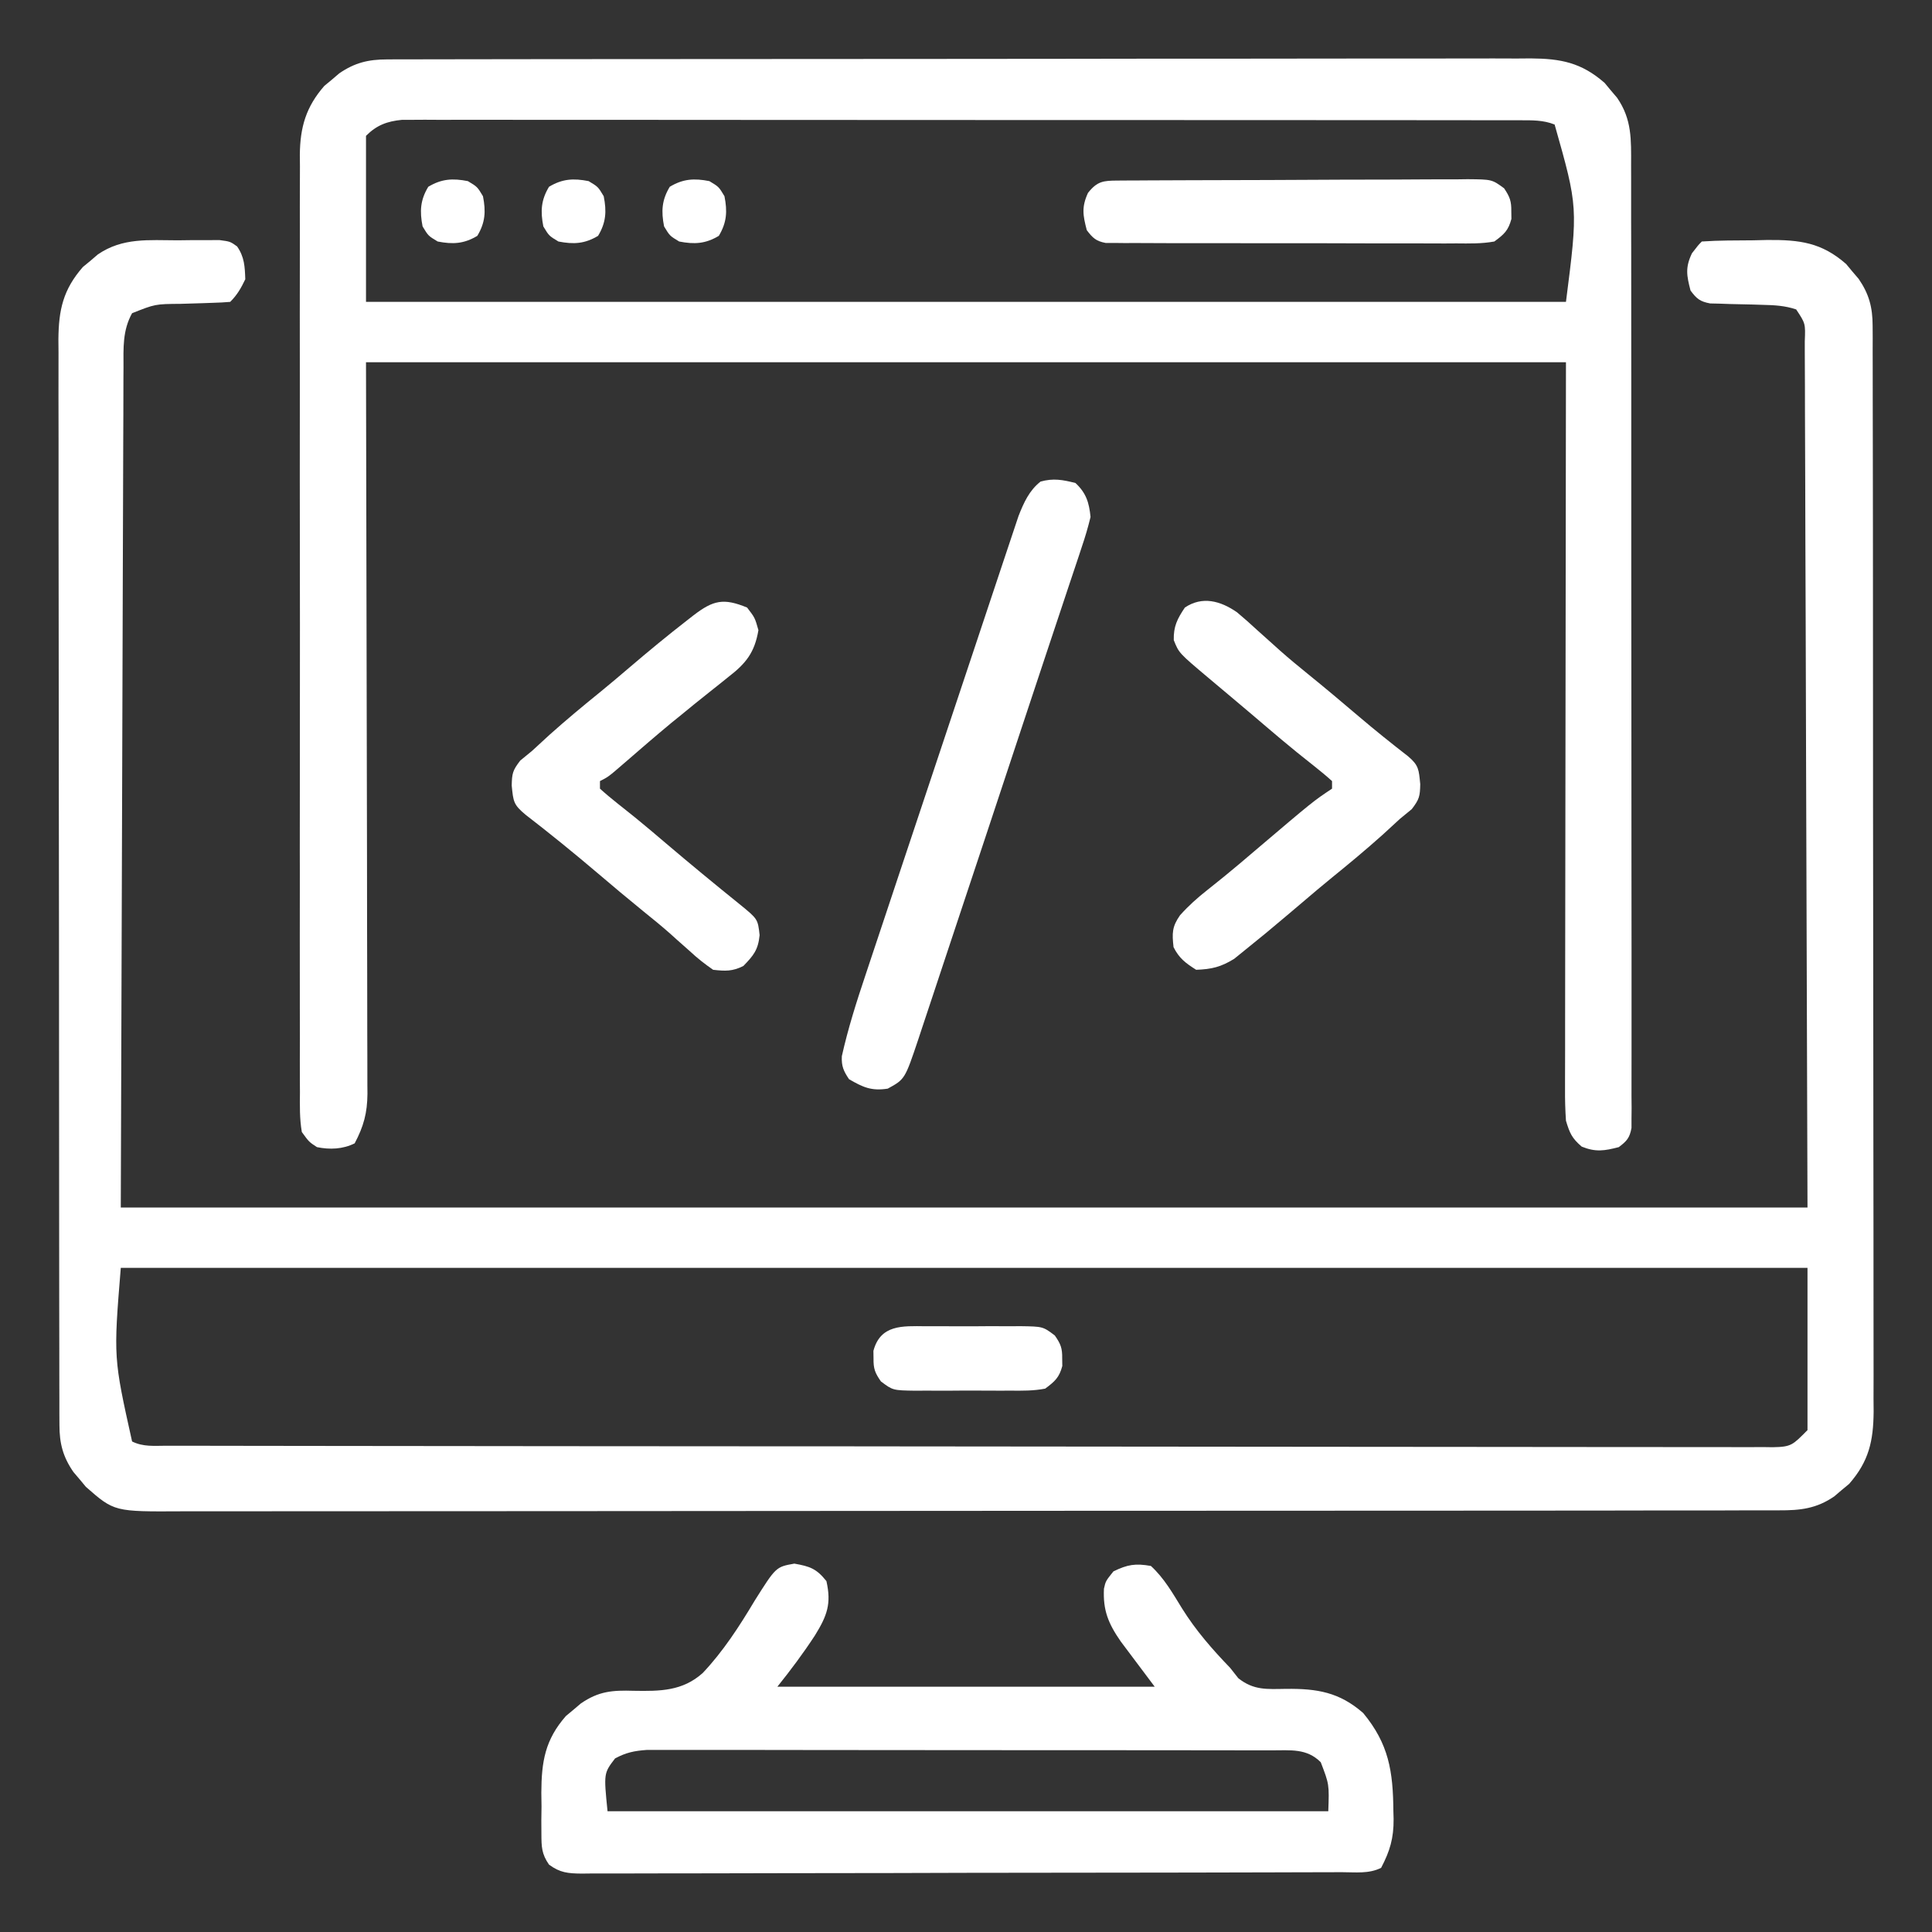 <svg width="52" height="52" viewBox="0 0 52 52" fill="none" xmlns="http://www.w3.org/2000/svg">
<rect x="0" y="0" width="52" height="52" fill="#333333" stroke="none"/>
<path d="M4.787 6.468C4.918 6.467 5.048 6.465 5.183 6.463C5.308 6.463 5.433 6.463 5.562 6.463C5.733 6.463 5.733 6.463 5.908 6.462C6.196 6.5 6.196 6.5 6.382 6.633C6.579 6.919 6.59 7.174 6.602 7.516C6.487 7.757 6.384 7.937 6.196 8.125C6.043 8.138 5.89 8.146 5.737 8.15C5.644 8.153 5.55 8.157 5.454 8.16C5.256 8.166 5.059 8.172 4.861 8.178C4.177 8.183 4.177 8.183 3.555 8.43C3.295 8.899 3.323 9.371 3.324 9.893C3.323 9.989 3.323 10.086 3.322 10.185C3.32 10.509 3.32 10.834 3.32 11.158C3.319 11.394 3.318 11.63 3.317 11.866C3.314 12.498 3.312 13.131 3.311 13.764C3.31 14.357 3.307 14.95 3.305 15.543C3.298 17.279 3.294 19.015 3.289 20.75C3.276 24.628 3.264 28.505 3.251 32.5C18.232 32.5 33.214 32.5 48.649 32.5C48.636 28.549 48.624 24.599 48.611 20.528C48.608 19.279 48.604 18.029 48.6 16.742C48.596 15.626 48.596 15.626 48.592 14.511C48.59 14.012 48.589 13.513 48.588 13.015C48.587 12.38 48.584 11.745 48.581 11.11C48.58 10.876 48.58 10.642 48.58 10.409C48.579 10.094 48.578 9.78 48.576 9.466C48.576 9.373 48.576 9.28 48.576 9.185C48.595 8.707 48.595 8.707 48.344 8.328C48.043 8.227 47.759 8.212 47.443 8.205C47.349 8.202 47.256 8.199 47.159 8.196C46.963 8.191 46.767 8.187 46.57 8.183C46.477 8.18 46.384 8.177 46.287 8.173C46.202 8.171 46.117 8.169 46.029 8.167C45.755 8.116 45.666 8.042 45.501 7.82C45.395 7.414 45.356 7.2 45.539 6.817C45.704 6.602 45.704 6.602 45.805 6.5C46.264 6.468 46.723 6.472 47.183 6.468C47.311 6.465 47.44 6.462 47.572 6.459C48.441 6.453 49.029 6.527 49.689 7.106C49.744 7.172 49.799 7.238 49.855 7.306C49.911 7.372 49.968 7.438 50.026 7.506C50.306 7.913 50.401 8.274 50.402 8.766C50.402 8.873 50.403 8.98 50.404 9.091C50.404 9.208 50.403 9.326 50.403 9.447C50.403 9.572 50.404 9.697 50.404 9.826C50.405 10.173 50.405 10.52 50.405 10.867C50.405 11.241 50.406 11.615 50.407 11.99C50.409 12.723 50.41 13.456 50.41 14.19C50.41 14.786 50.41 15.382 50.411 15.978C50.413 17.668 50.413 19.358 50.413 21.049C50.413 21.14 50.413 21.231 50.413 21.325C50.413 21.416 50.413 21.507 50.413 21.601C50.413 23.08 50.415 24.558 50.418 26.036C50.421 27.555 50.422 29.073 50.422 30.591C50.422 31.443 50.423 32.295 50.425 33.148C50.427 33.873 50.427 34.599 50.426 35.325C50.425 35.695 50.425 36.065 50.427 36.435C50.429 36.837 50.427 37.238 50.426 37.64C50.427 37.756 50.428 37.873 50.429 37.993C50.422 38.782 50.304 39.329 49.77 39.939C49.704 39.993 49.638 40.048 49.569 40.105C49.504 40.161 49.438 40.217 49.37 40.275C48.89 40.606 48.452 40.654 47.882 40.651C47.805 40.651 47.728 40.652 47.649 40.652C47.39 40.653 47.132 40.653 46.874 40.652C46.687 40.653 46.5 40.653 46.314 40.654C45.8 40.655 45.286 40.655 44.773 40.654C44.219 40.654 43.665 40.656 43.111 40.657C42.026 40.658 40.941 40.659 39.855 40.659C38.973 40.659 38.092 40.659 37.209 40.66C34.71 40.662 32.211 40.663 29.711 40.663C29.644 40.663 29.576 40.663 29.507 40.663C29.371 40.663 29.234 40.663 29.098 40.663C26.978 40.663 24.858 40.664 22.738 40.667C20.357 40.67 17.976 40.672 15.594 40.672C14.333 40.671 13.072 40.672 11.811 40.674C10.738 40.676 9.664 40.676 8.591 40.675C8.043 40.674 7.495 40.674 6.947 40.676C6.446 40.678 5.944 40.678 5.443 40.676C5.261 40.675 5.08 40.676 4.898 40.677C3.075 40.688 3.075 40.688 2.312 40.019C2.257 39.953 2.203 39.887 2.146 39.819C2.09 39.753 2.034 39.687 1.976 39.619C1.695 39.212 1.6 38.85 1.6 38.359C1.599 38.252 1.598 38.145 1.598 38.034C1.598 37.917 1.598 37.799 1.598 37.678C1.598 37.553 1.598 37.428 1.597 37.299C1.596 36.952 1.596 36.605 1.596 36.258C1.596 35.884 1.595 35.51 1.594 35.135C1.592 34.402 1.592 33.669 1.592 32.935C1.592 32.339 1.591 31.743 1.591 31.147C1.589 29.457 1.588 27.767 1.588 26.076C1.588 25.985 1.588 25.894 1.588 25.8C1.588 25.709 1.588 25.618 1.588 25.524C1.588 24.045 1.586 22.567 1.583 21.089C1.58 19.57 1.579 18.052 1.579 16.534C1.579 15.682 1.579 14.829 1.576 13.977C1.575 13.252 1.574 12.526 1.576 11.8C1.576 11.43 1.576 11.06 1.574 10.69C1.573 10.288 1.574 9.887 1.575 9.485C1.574 9.369 1.573 9.252 1.572 9.132C1.579 8.343 1.697 7.796 2.231 7.186C2.298 7.132 2.364 7.077 2.432 7.021C2.498 6.964 2.564 6.908 2.631 6.85C3.299 6.39 4.006 6.466 4.787 6.468ZM3.251 34.125C3.054 36.543 3.054 36.543 3.555 38.797C3.853 38.946 4.151 38.913 4.477 38.912C4.552 38.912 4.627 38.913 4.705 38.913C4.96 38.913 5.214 38.913 5.469 38.913C5.652 38.914 5.836 38.914 6.019 38.914C6.525 38.916 7.031 38.916 7.537 38.916C8.082 38.917 8.627 38.917 9.172 38.918C10.488 38.92 11.805 38.922 13.122 38.922C13.741 38.923 14.361 38.923 14.98 38.924C17.038 38.926 19.096 38.927 21.154 38.928C21.689 38.928 22.223 38.928 22.757 38.928C22.956 38.928 22.956 38.928 23.16 38.929C25.313 38.929 27.466 38.932 29.619 38.935C31.828 38.939 34.036 38.941 36.245 38.941C37.486 38.941 38.727 38.942 39.968 38.944C41.024 38.947 42.081 38.947 43.137 38.947C43.676 38.946 44.216 38.946 44.755 38.948C45.248 38.95 45.742 38.95 46.235 38.948C46.414 38.948 46.593 38.949 46.772 38.95C47.014 38.951 47.256 38.95 47.499 38.949C47.604 38.95 47.604 38.95 47.712 38.952C48.223 38.944 48.252 38.889 48.649 38.492C48.649 37.051 48.649 35.61 48.649 34.125C33.668 34.125 18.686 34.125 3.251 34.125Z" fill="white"/>
<path d="M10.415 1.599C10.528 1.598 10.642 1.598 10.758 1.597C10.943 1.597 10.943 1.597 11.133 1.598C11.33 1.597 11.33 1.597 11.532 1.596C11.897 1.595 12.263 1.595 12.628 1.595C13.023 1.596 13.417 1.594 13.811 1.593C14.584 1.592 15.356 1.591 16.128 1.591C16.756 1.591 17.384 1.591 18.012 1.59C19.792 1.588 21.572 1.587 23.352 1.587C23.448 1.587 23.544 1.587 23.643 1.587C23.739 1.587 23.835 1.587 23.934 1.587C25.492 1.587 27.049 1.586 28.606 1.583C30.205 1.58 31.804 1.578 33.403 1.579C34.301 1.579 35.198 1.578 36.096 1.576C36.861 1.574 37.625 1.574 38.389 1.575C38.779 1.576 39.169 1.576 39.559 1.574C39.982 1.572 40.404 1.573 40.827 1.575C40.95 1.574 41.073 1.573 41.2 1.572C42.008 1.578 42.563 1.683 43.188 2.231C43.243 2.297 43.297 2.363 43.354 2.431C43.41 2.497 43.466 2.563 43.524 2.631C43.926 3.213 43.903 3.759 43.901 4.444C43.901 4.555 43.902 4.667 43.902 4.781C43.903 5.155 43.903 5.529 43.902 5.903C43.903 6.171 43.903 6.438 43.904 6.706C43.905 7.358 43.905 8.01 43.905 8.662C43.905 9.192 43.905 9.722 43.906 10.252C43.906 10.327 43.906 10.403 43.906 10.48C43.906 10.633 43.906 10.787 43.906 10.94C43.907 12.376 43.907 13.812 43.906 15.248C43.906 16.562 43.907 17.877 43.909 19.192C43.911 20.541 43.912 21.89 43.911 23.24C43.911 23.997 43.911 24.755 43.913 25.513C43.914 26.225 43.914 26.937 43.913 27.649C43.912 27.911 43.913 28.173 43.913 28.435C43.914 28.791 43.914 29.147 43.912 29.504C43.913 29.608 43.914 29.713 43.915 29.821C43.914 29.916 43.913 30.011 43.912 30.109C43.912 30.192 43.912 30.274 43.912 30.358C43.864 30.626 43.785 30.713 43.57 30.875C43.18 30.976 42.95 31.013 42.573 30.862C42.306 30.633 42.25 30.501 42.148 30.164C42.129 29.882 42.121 29.61 42.123 29.328C42.123 29.203 42.123 29.203 42.123 29.075C42.123 28.794 42.124 28.513 42.125 28.233C42.125 28.028 42.125 27.824 42.125 27.619C42.125 27.071 42.126 26.524 42.127 25.976C42.128 25.462 42.128 24.948 42.129 24.434C42.13 22.931 42.132 21.428 42.135 19.925C42.139 16.567 42.143 13.21 42.148 9.75C31.49 9.75 20.832 9.75 9.851 9.75C9.863 16.403 9.863 16.403 9.878 23.056C9.88 24.342 9.88 24.342 9.88 24.944C9.88 25.365 9.881 25.785 9.883 26.206C9.885 26.743 9.886 27.28 9.885 27.816C9.885 28.013 9.886 28.21 9.887 28.407C9.889 28.674 9.888 28.94 9.888 29.206C9.889 29.321 9.889 29.321 9.89 29.439C9.886 29.954 9.788 30.316 9.546 30.773C9.228 30.932 8.875 30.946 8.531 30.875C8.318 30.736 8.318 30.736 8.124 30.469C8.062 30.112 8.07 29.757 8.073 29.396C8.072 29.285 8.071 29.175 8.071 29.061C8.069 28.689 8.07 28.318 8.072 27.946C8.071 27.68 8.07 27.415 8.07 27.149C8.068 26.5 8.068 25.852 8.069 25.204C8.07 24.677 8.07 24.15 8.07 23.623C8.07 23.548 8.07 23.473 8.07 23.396C8.07 23.244 8.07 23.092 8.069 22.939C8.068 21.51 8.07 20.081 8.072 18.653C8.074 17.427 8.073 16.202 8.071 14.976C8.069 13.553 8.068 12.13 8.07 10.707C8.07 10.555 8.07 10.403 8.07 10.251C8.07 10.177 8.07 10.102 8.07 10.025C8.07 9.499 8.07 8.973 8.069 8.447C8.068 7.738 8.069 7.03 8.071 6.321C8.071 6.061 8.071 5.801 8.07 5.541C8.069 5.186 8.071 4.831 8.073 4.476C8.072 4.373 8.071 4.27 8.07 4.164C8.078 3.421 8.236 2.876 8.73 2.311C8.796 2.257 8.862 2.202 8.93 2.146C8.996 2.089 9.062 2.033 9.13 1.975C9.547 1.688 9.913 1.6 10.415 1.599ZM9.851 3.656C9.851 5.131 9.851 6.606 9.851 8.125C20.509 8.125 31.167 8.125 42.148 8.125C42.474 5.579 42.474 5.579 41.843 3.352C41.537 3.229 41.233 3.237 40.906 3.237C40.798 3.237 40.69 3.236 40.579 3.236C40.46 3.236 40.341 3.236 40.219 3.236C40.03 3.236 40.03 3.236 39.837 3.236C39.487 3.235 39.137 3.235 38.787 3.235C38.409 3.235 38.032 3.235 37.654 3.234C36.915 3.233 36.175 3.233 35.435 3.233C34.834 3.233 34.233 3.233 33.632 3.232C31.928 3.232 30.225 3.231 28.521 3.231C28.429 3.231 28.337 3.231 28.243 3.231C28.151 3.231 28.059 3.231 27.964 3.231C26.473 3.231 24.982 3.23 23.491 3.229C21.96 3.227 20.43 3.227 18.899 3.227C18.04 3.227 17.18 3.227 16.321 3.225C15.589 3.225 14.858 3.224 14.126 3.225C13.753 3.225 13.379 3.225 13.006 3.224C12.601 3.223 12.197 3.224 11.792 3.225C11.674 3.224 11.556 3.224 11.434 3.223C11.325 3.224 11.217 3.224 11.105 3.225C11.012 3.225 10.919 3.225 10.822 3.225C10.418 3.264 10.139 3.368 9.851 3.656Z" fill="white"/>
<path d="M21.38 42.085C21.802 42.16 21.973 42.219 22.243 42.555C22.381 43.164 22.263 43.485 21.935 44.016C21.62 44.499 21.284 44.947 20.923 45.398C24.274 45.398 27.626 45.398 31.079 45.398C30.777 44.996 30.476 44.594 30.165 44.18C29.83 43.697 29.684 43.342 29.713 42.76C29.759 42.555 29.759 42.555 29.968 42.294C30.348 42.109 30.56 42.074 30.977 42.148C31.338 42.482 31.558 42.875 31.815 43.291C32.186 43.885 32.625 44.388 33.11 44.891C33.183 44.983 33.255 45.075 33.33 45.17C33.745 45.499 34.099 45.463 34.615 45.456C35.447 45.447 36.048 45.544 36.69 46.106C37.379 46.939 37.495 47.672 37.503 48.75C37.506 48.852 37.506 48.852 37.509 48.957C37.513 49.477 37.41 49.821 37.173 50.273C36.842 50.439 36.478 50.39 36.115 50.39C36.026 50.39 35.936 50.391 35.844 50.391C35.542 50.392 35.241 50.393 34.939 50.393C34.724 50.394 34.508 50.394 34.293 50.395C33.706 50.397 33.119 50.398 32.533 50.399C32.166 50.399 31.8 50.4 31.434 50.401C30.289 50.402 29.144 50.404 27.999 50.405C26.676 50.406 25.353 50.408 24.029 50.413C23.008 50.416 21.986 50.417 20.964 50.417C20.353 50.418 19.742 50.419 19.132 50.421C18.557 50.423 17.983 50.424 17.409 50.423C17.197 50.423 16.986 50.423 16.775 50.425C16.488 50.427 16.2 50.426 15.912 50.425C15.828 50.426 15.744 50.427 15.658 50.428C15.291 50.424 15.076 50.407 14.777 50.187C14.577 49.898 14.573 49.708 14.572 49.358C14.571 49.239 14.571 49.12 14.57 48.998C14.573 48.812 14.573 48.812 14.575 48.623C14.573 48.501 14.572 48.379 14.57 48.253C14.574 47.41 14.671 46.826 15.232 46.186C15.298 46.132 15.364 46.077 15.432 46.02C15.531 45.936 15.531 45.936 15.632 45.85C16.117 45.516 16.485 45.491 17.058 45.508C17.763 45.52 18.37 45.518 18.915 45.028C19.465 44.446 19.901 43.771 20.31 43.086C20.885 42.173 20.885 42.173 21.38 42.085ZM16.555 47.328C16.249 47.727 16.249 47.727 16.352 48.75C22.754 48.75 29.155 48.75 35.751 48.75C35.777 48.027 35.777 48.027 35.548 47.43C35.167 47.05 34.732 47.112 34.214 47.111C34.141 47.111 34.068 47.111 33.993 47.111C33.749 47.11 33.504 47.11 33.259 47.11C33.084 47.11 32.909 47.11 32.733 47.109C32.257 47.108 31.781 47.108 31.304 47.108C30.907 47.108 30.509 47.108 30.112 47.107C29.174 47.106 28.236 47.106 27.299 47.106C26.331 47.106 25.363 47.105 24.395 47.104C23.565 47.102 22.734 47.102 21.904 47.102C21.407 47.102 20.911 47.102 20.415 47.1C19.948 47.099 19.482 47.099 19.015 47.1C18.844 47.1 18.673 47.1 18.502 47.099C18.268 47.099 18.034 47.099 17.8 47.1C17.604 47.1 17.604 47.1 17.404 47.1C17.07 47.124 16.849 47.17 16.555 47.328Z" fill="white"/>
<path d="M28.946 13C29.235 13.27 29.313 13.525 29.352 13.914C29.284 14.195 29.207 14.456 29.114 14.728C29.087 14.81 29.06 14.891 29.033 14.975C28.943 15.247 28.851 15.519 28.76 15.791C28.695 15.985 28.631 16.179 28.566 16.374C28.428 16.791 28.289 17.209 28.149 17.626C27.929 18.284 27.711 18.943 27.493 19.603C27.157 20.624 26.818 21.645 26.479 22.665C26.284 23.249 26.09 23.832 25.897 24.416C25.706 24.994 25.514 25.572 25.321 26.15C25.249 26.367 25.177 26.584 25.105 26.802C25.006 27.102 24.906 27.402 24.806 27.701C24.777 27.79 24.748 27.878 24.718 27.968C24.355 29.049 24.355 29.049 23.893 29.301C23.454 29.368 23.233 29.267 22.852 29.047C22.703 28.825 22.646 28.696 22.658 28.428C22.825 27.68 23.055 26.958 23.299 26.231C23.345 26.094 23.39 25.956 23.436 25.819C23.558 25.449 23.682 25.079 23.806 24.709C23.936 24.32 24.065 23.932 24.194 23.543C24.411 22.891 24.629 22.24 24.846 21.588C25.098 20.836 25.349 20.083 25.599 19.33C25.814 18.682 26.03 18.034 26.247 17.387C26.375 17 26.504 16.614 26.633 16.228C26.753 15.865 26.874 15.502 26.996 15.139C27.04 15.007 27.085 14.874 27.129 14.741C27.189 14.559 27.25 14.377 27.311 14.196C27.345 14.094 27.379 13.993 27.414 13.888C27.555 13.53 27.7 13.203 28.006 12.962C28.35 12.866 28.602 12.913 28.946 13Z" fill="white"/>
<path d="M33.292 16.478C33.482 16.636 33.664 16.799 33.846 16.967C33.98 17.088 34.115 17.208 34.25 17.329C34.315 17.388 34.38 17.447 34.448 17.507C34.694 17.726 34.948 17.934 35.204 18.142C35.67 18.519 36.128 18.905 36.584 19.293C37.014 19.659 37.454 20.011 37.9 20.357C38.19 20.604 38.187 20.715 38.226 21.106C38.219 21.431 38.203 21.511 37.997 21.779C37.892 21.867 37.786 21.953 37.68 22.039C37.523 22.183 37.366 22.327 37.21 22.471C36.765 22.869 36.307 23.25 35.843 23.626C35.58 23.84 35.322 24.058 35.065 24.278C34.787 24.515 34.507 24.75 34.227 24.984C34.169 25.033 34.111 25.081 34.051 25.131C33.878 25.274 33.703 25.415 33.528 25.556C33.426 25.639 33.324 25.722 33.218 25.807C32.862 26.027 32.611 26.087 32.195 26.102C31.911 25.922 31.737 25.794 31.586 25.492C31.545 25.122 31.543 24.944 31.76 24.635C31.99 24.378 32.223 24.17 32.494 23.956C32.592 23.877 32.69 23.798 32.792 23.717C32.843 23.676 32.895 23.634 32.949 23.591C33.226 23.366 33.498 23.134 33.77 22.902C35.345 21.564 35.345 21.564 35.852 21.227C35.852 21.16 35.852 21.093 35.852 21.023C35.699 20.884 35.538 20.752 35.376 20.623C35.222 20.501 35.222 20.501 35.066 20.376C35.011 20.332 34.957 20.289 34.901 20.244C34.626 20.021 34.356 19.793 34.087 19.564C33.976 19.47 33.866 19.375 33.755 19.281C33.699 19.234 33.644 19.187 33.586 19.138C33.408 18.987 33.23 18.837 33.051 18.687C32.992 18.637 32.932 18.587 32.871 18.536C32.758 18.441 32.645 18.346 32.532 18.251C31.73 17.576 31.73 17.576 31.592 17.228C31.584 16.857 31.686 16.658 31.891 16.352C32.362 16.037 32.849 16.172 33.292 16.478Z" fill="white"/>
<path d="M20.108 16.352C20.318 16.625 20.318 16.625 20.413 16.961C20.311 17.563 20.077 17.856 19.607 18.218C19.548 18.266 19.488 18.313 19.427 18.363C19.306 18.46 19.185 18.557 19.063 18.653C18.818 18.845 18.578 19.043 18.337 19.24C18.249 19.312 18.16 19.384 18.068 19.458C17.646 19.808 17.231 20.166 16.817 20.526C16.372 20.911 16.372 20.911 16.148 21.023C16.148 21.09 16.148 21.157 16.148 21.227C16.301 21.366 16.461 21.498 16.623 21.627C16.726 21.708 16.828 21.79 16.933 21.874C16.987 21.917 17.041 21.96 17.097 22.005C17.377 22.232 17.651 22.466 17.925 22.699C18.577 23.253 19.237 23.797 19.903 24.334C20.397 24.736 20.397 24.736 20.445 25.169C20.406 25.566 20.282 25.717 20.007 26C19.712 26.147 19.522 26.139 19.194 26.102C18.961 25.941 18.771 25.791 18.566 25.6C18.449 25.497 18.332 25.393 18.216 25.29C18.158 25.238 18.1 25.186 18.041 25.132C17.805 24.923 17.561 24.725 17.315 24.527C16.903 24.192 16.495 23.85 16.09 23.505C15.454 22.964 14.806 22.438 14.145 21.928C13.82 21.657 13.816 21.576 13.773 21.144C13.78 20.819 13.796 20.739 14.002 20.471C14.107 20.383 14.213 20.297 14.319 20.211C14.476 20.067 14.633 19.923 14.789 19.779C15.234 19.381 15.692 19 16.157 18.624C16.419 18.41 16.677 18.192 16.934 17.972C17.446 17.535 17.964 17.107 18.496 16.694C18.551 16.651 18.607 16.608 18.664 16.563C19.197 16.154 19.474 16.091 20.108 16.352Z" fill="white"/>
<path d="M30.08 4.86C30.168 4.859 30.257 4.859 30.348 4.858C30.445 4.858 30.543 4.857 30.643 4.857C30.746 4.856 30.848 4.856 30.954 4.855C31.294 4.853 31.633 4.852 31.973 4.851C32.089 4.85 32.205 4.85 32.324 4.85C32.937 4.847 33.55 4.846 34.163 4.845C34.797 4.844 35.431 4.84 36.065 4.836C36.552 4.834 37.039 4.833 37.525 4.833C37.759 4.832 37.993 4.831 38.227 4.829C38.553 4.826 38.88 4.827 39.207 4.827C39.353 4.825 39.353 4.825 39.501 4.823C40.156 4.829 40.156 4.829 40.483 5.068C40.637 5.298 40.681 5.413 40.677 5.688C40.678 5.788 40.678 5.788 40.68 5.891C40.596 6.206 40.484 6.306 40.22 6.5C39.88 6.562 39.544 6.554 39.199 6.551C39.096 6.552 38.992 6.552 38.886 6.553C38.543 6.554 38.2 6.552 37.858 6.55C37.62 6.55 37.382 6.551 37.145 6.551C36.646 6.551 36.148 6.55 35.65 6.547C35.01 6.545 34.37 6.545 33.731 6.546C33.24 6.547 32.749 6.546 32.258 6.545C32.022 6.544 31.786 6.544 31.55 6.545C31.221 6.545 30.892 6.543 30.563 6.541C30.416 6.542 30.416 6.542 30.266 6.542C30.176 6.541 30.087 6.54 29.994 6.539C29.878 6.539 29.878 6.539 29.758 6.539C29.498 6.489 29.41 6.405 29.251 6.195C29.146 5.793 29.108 5.575 29.283 5.192C29.533 4.877 29.694 4.862 30.08 4.86Z" fill="white"/>
<path d="M24.904 35.696C24.995 35.696 25.086 35.695 25.18 35.695C25.372 35.695 25.564 35.695 25.755 35.697C26.049 35.699 26.342 35.697 26.636 35.694C26.823 35.695 27.009 35.695 27.196 35.696C27.327 35.695 27.327 35.695 27.462 35.694C28.07 35.703 28.07 35.703 28.39 35.944C28.55 36.174 28.593 36.285 28.589 36.562C28.59 36.63 28.591 36.697 28.592 36.766C28.51 37.077 28.391 37.181 28.132 37.375C27.82 37.436 27.513 37.432 27.196 37.429C27.059 37.429 27.059 37.429 26.92 37.43C26.729 37.43 26.537 37.43 26.345 37.428C26.051 37.426 25.758 37.428 25.464 37.431C25.277 37.43 25.091 37.43 24.904 37.429C24.773 37.43 24.773 37.43 24.639 37.431C24.031 37.422 24.031 37.422 23.71 37.181C23.55 36.951 23.507 36.84 23.511 36.562C23.509 36.462 23.509 36.462 23.508 36.359C23.697 35.647 24.294 35.69 24.904 35.696Z" fill="white"/>
<path d="M19.093 4.875C19.347 5.027 19.347 5.027 19.499 5.281C19.58 5.69 19.562 5.989 19.347 6.348C18.988 6.563 18.689 6.58 18.28 6.5C18.027 6.348 18.027 6.348 17.874 6.094C17.794 5.685 17.811 5.386 18.027 5.027C18.386 4.812 18.685 4.795 19.093 4.875Z" fill="white"/>
<path d="M15.843 4.875C16.097 5.027 16.097 5.027 16.249 5.281C16.33 5.69 16.312 5.989 16.097 6.348C15.738 6.563 15.439 6.58 15.03 6.5C14.777 6.348 14.777 6.348 14.624 6.094C14.544 5.685 14.561 5.386 14.777 5.027C15.136 4.812 15.435 4.795 15.843 4.875Z" fill="white"/>
<path d="M12.593 4.875C12.847 5.027 12.847 5.027 12.999 5.281C13.08 5.69 13.062 5.989 12.847 6.348C12.488 6.563 12.189 6.58 11.78 6.5C11.527 6.348 11.527 6.348 11.374 6.094C11.294 5.685 11.311 5.386 11.527 5.027C11.886 4.812 12.185 4.795 12.593 4.875Z" fill="white"/>
</svg>

